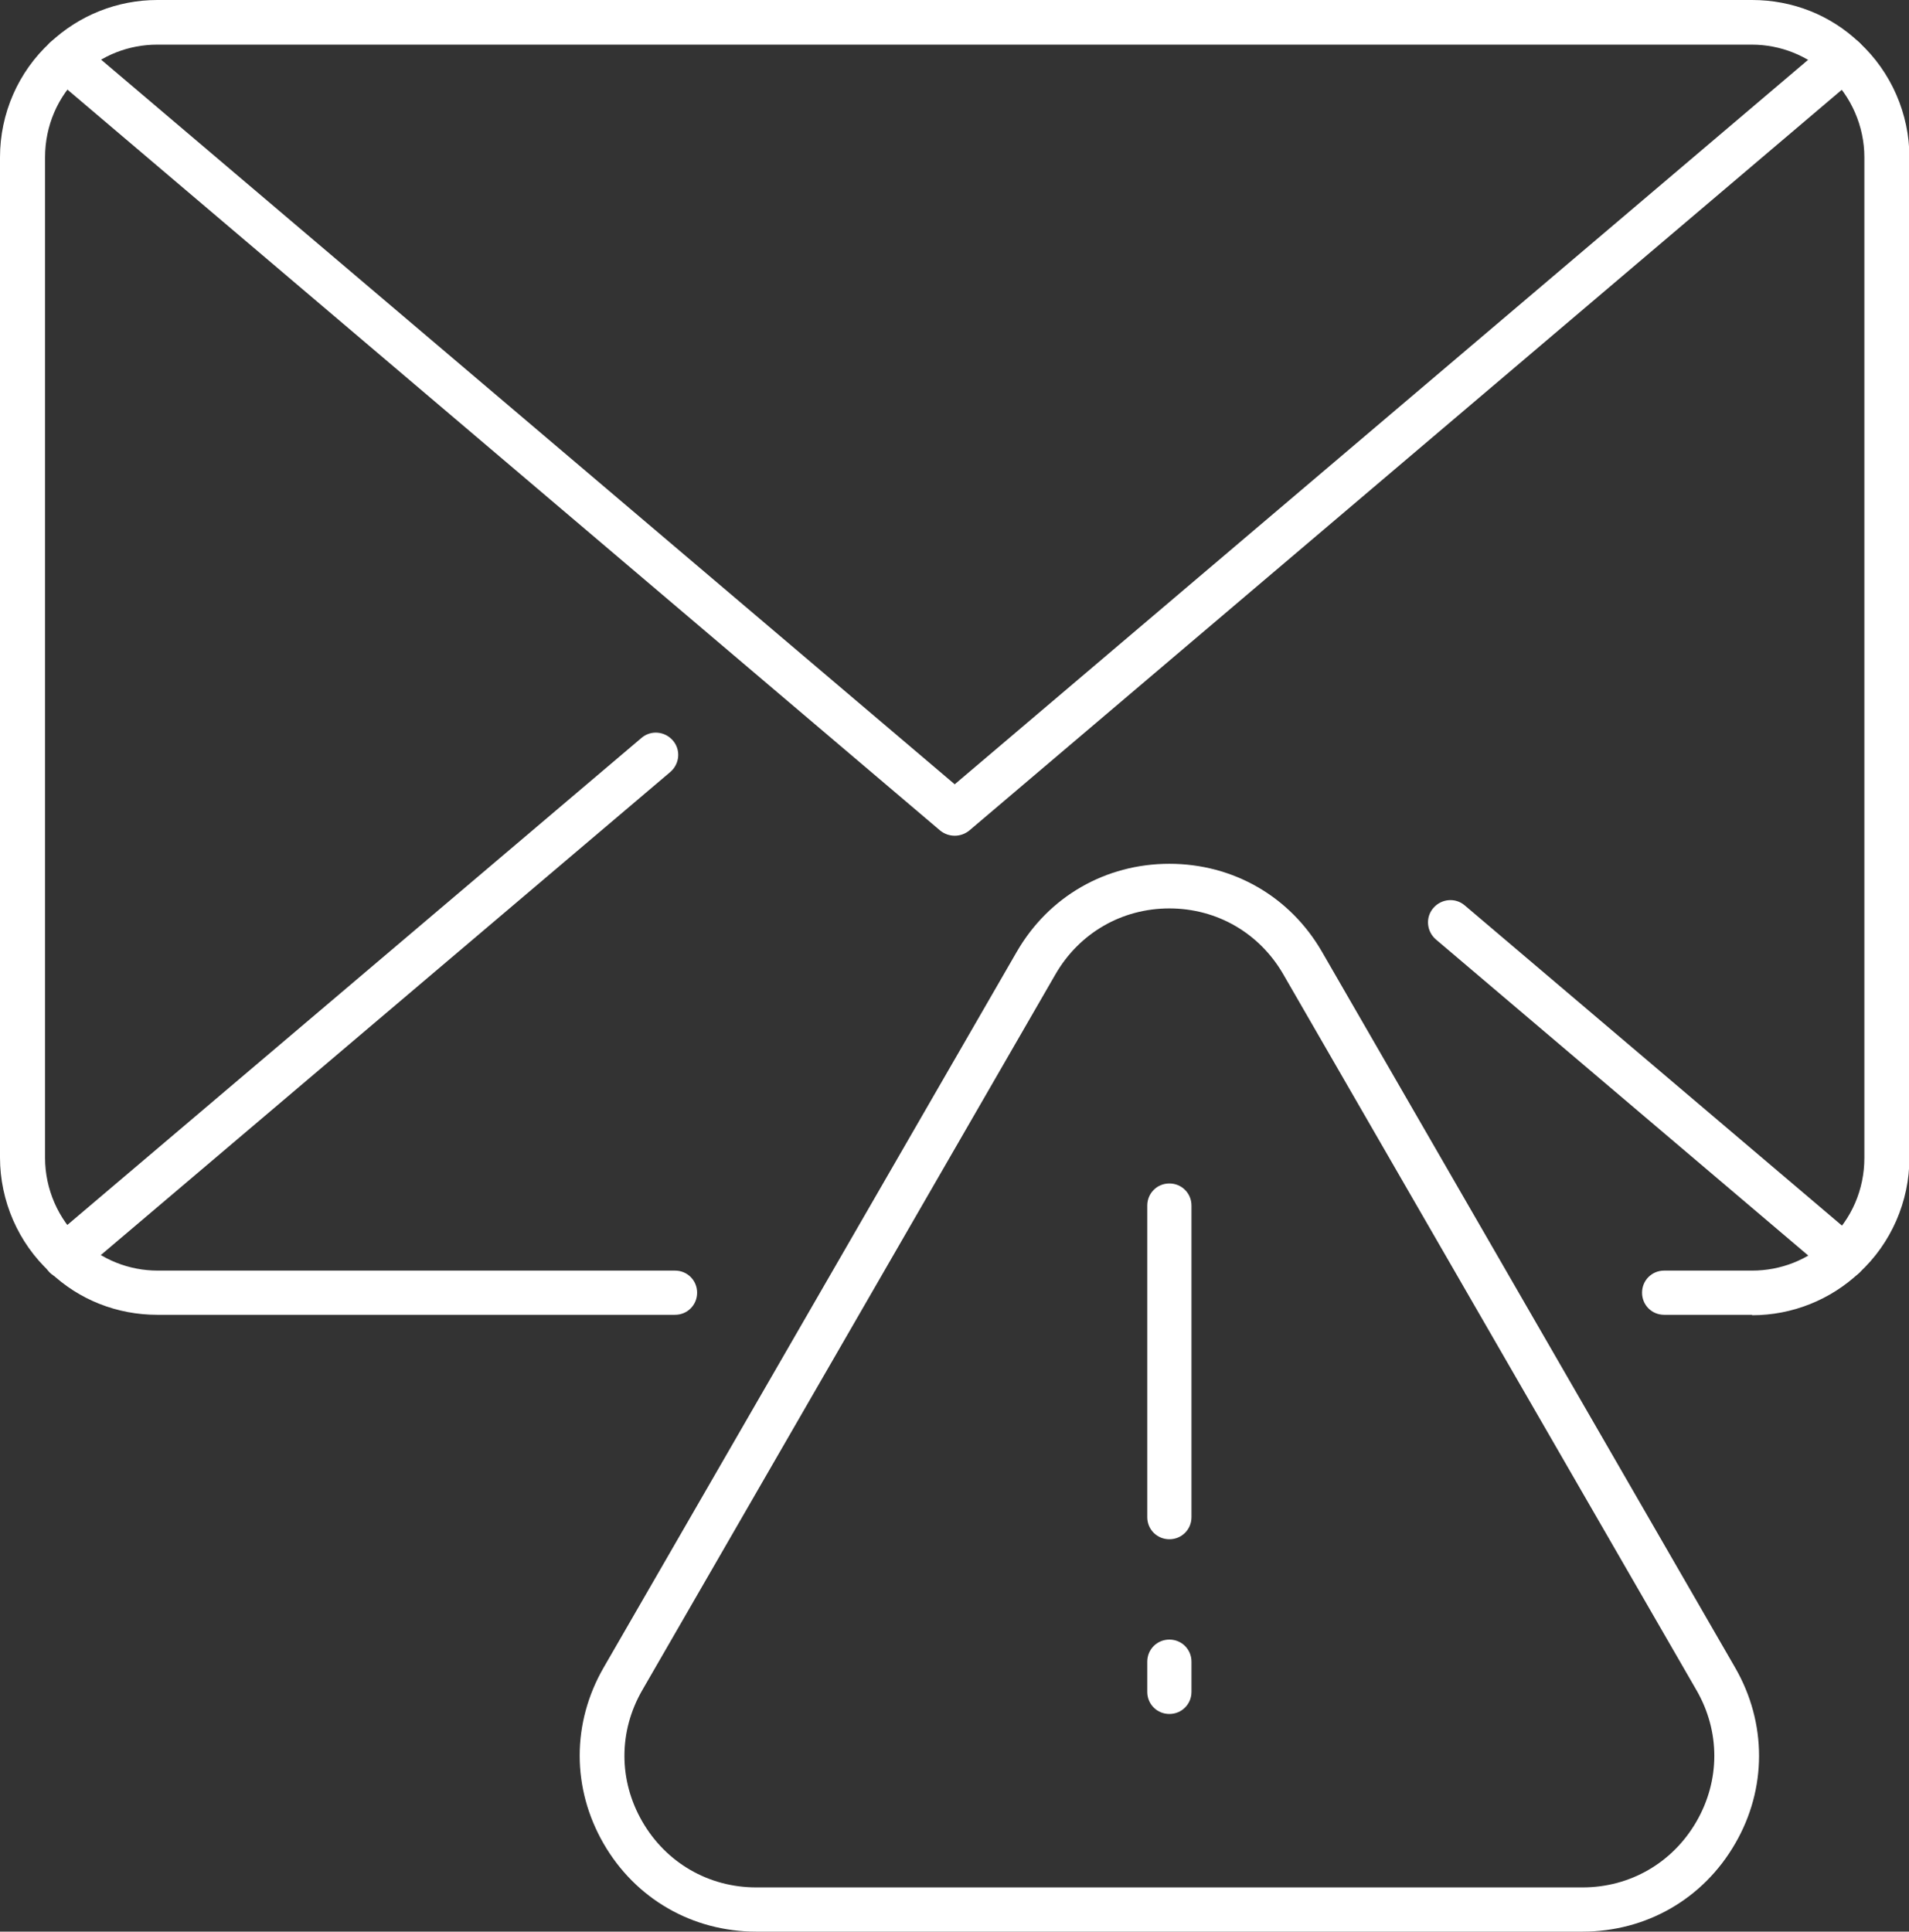 <?xml version="1.0" encoding="UTF-8"?>
<svg id="Capa_2" data-name="Capa 2" xmlns="http://www.w3.org/2000/svg" viewBox="0 0 44.91 45.44">
  <rect x="0" y="0" width="44.91" height="45.44" fill="#333333" stroke="none"/>
  <defs>
    <style>
      .cls-1 {
        fill: #fff;
        stroke-width: 0px;
      }
    </style>
  </defs>
  <g id="Capa_1-2" data-name="Capa 1">
    <g>
      <g>
        <path class="cls-1" d="M41.22,30.93h-2.07c-.29,0-.52-.23-.52-.52s.23-.52.52-.52h2.07c.67,0,1.31-.25,1.8-.71.54-.5.84-1.2.84-1.94V3.7c0-.73-.31-1.44-.84-1.93-.49-.46-1.13-.72-1.81-.72H3.7c-.67,0-1.31.25-1.8.71-.54.5-.84,1.2-.84,1.94v23.54c0,.73.31,1.44.84,1.93.49.46,1.13.72,1.81.72h12.17c.29,0,.52.23.52.52s-.23.52-.52.52H3.7c-.94,0-1.84-.35-2.52-1-.75-.69-1.18-1.68-1.18-2.7V3.7C0,2.67.43,1.69,1.18,1c.68-.64,1.58-1,2.52-1h37.52c.94,0,1.84.35,2.52,1,.75.69,1.18,1.68,1.18,2.7v23.54c0,1.02-.43,2.01-1.18,2.7-.68.64-1.58,1-2.52,1Z"/>
        <path class="cls-1" d="M43.38,30.08c-.12,0-.24-.04-.34-.12l-9.26-7.86c-.22-.19-.25-.52-.06-.74.19-.22.52-.25.74-.06l9.26,7.86c.22.19.25.52.06.74-.1.12-.25.19-.4.19Z"/>
        <path class="cls-1" d="M1.53,30.08c-.15,0-.3-.06-.4-.19-.19-.22-.16-.55.06-.74l13.9-11.79c.22-.19.55-.16.74.06.19.22.16.55-.06.74L1.87,29.95c-.1.08-.22.12-.34.12Z"/>
        <path class="cls-1" d="M22.46,19.66c-.12,0-.24-.04-.34-.12L1.2,1.78c-.22-.19-.25-.52-.06-.74.19-.22.52-.25.74-.06l20.58,17.47L43.04.98c.22-.19.55-.16.74.06.19.22.16.55-.06.74l-20.92,17.76c-.1.08-.22.12-.34.12Z"/>
      </g>
      <g>
        <path class="cls-1" d="M37.23,45.44h-19.44c-1.5,0-2.84-.77-3.59-2.07-.75-1.3-.75-2.84,0-4.14l9.72-16.84c.75-1.3,2.09-2.07,3.59-2.07s2.84.77,3.59,2.07l9.72,16.84c.75,1.3.75,2.85,0,4.14-.75,1.3-2.09,2.07-3.59,2.07ZM24.83,22.92l-9.72,16.84c-.56.97-.56,2.12,0,3.09.56.97,1.56,1.55,2.68,1.55h19.44c1.12,0,2.12-.58,2.68-1.55.56-.97.56-2.12,0-3.09l-9.72-16.84c-.56-.97-1.56-1.55-2.68-1.55s-2.12.58-2.68,1.55Z"/>
        <g>
          <path class="cls-1" d="M27.51,36.21c-.29,0-.52-.23-.52-.52v-7.33c0-.29.23-.52.52-.52s.52.23.52.52v7.33c0,.29-.23.52-.52.52Z"/>
          <path class="cls-1" d="M27.51,40.32c-.29,0-.52-.23-.52-.52v-.71c0-.29.23-.52.52-.52s.52.23.52.52v.71c0,.29-.23.52-.52.52Z"/>
        </g>
      </g>
    </g>
  </g>
</svg>